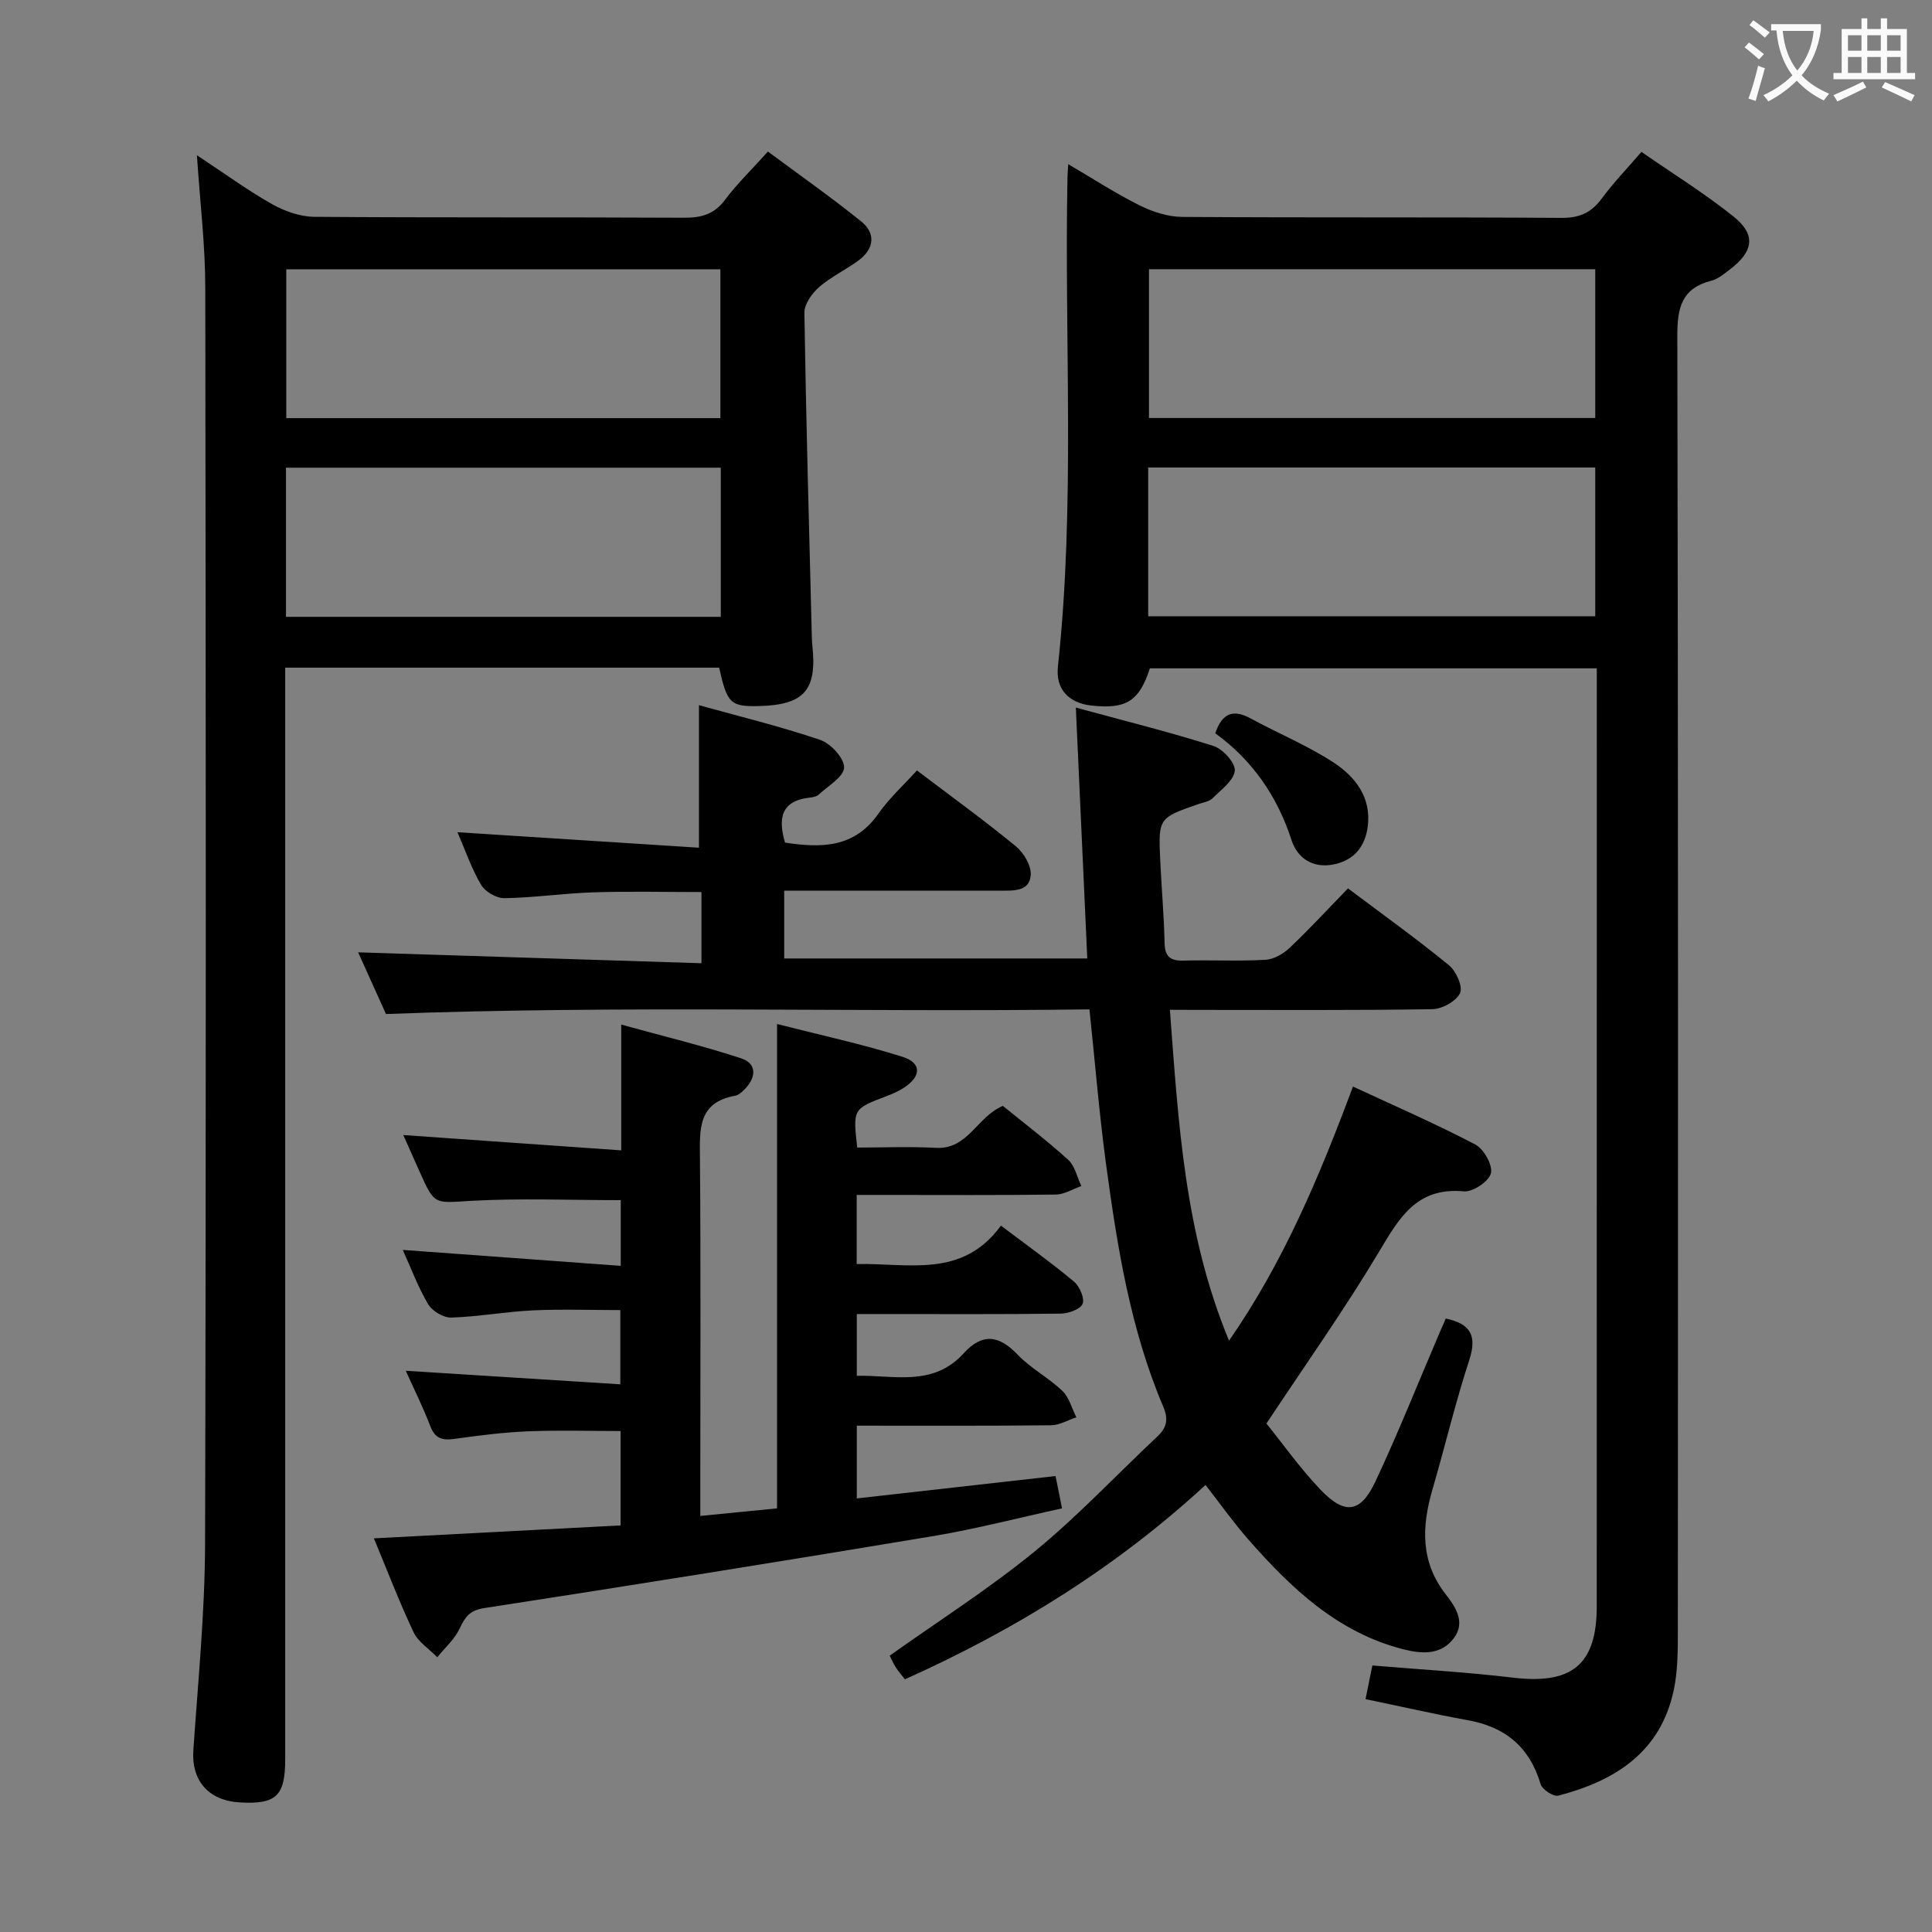 <svg enable-background="new 0 0 400 400" viewBox="0 0 400 400" xmlns="http://www.w3.org/2000/svg"><rect x="0" y="0" width="400" height="400" fill="#808080" stroke="none"/><g fill="#010000"><path d="m242.21 209.07c1.79 23.59 3.04 46.31 12.25 68.5 11.27-16.26 18.61-33.74 25.66-52.61 8.71 4.05 17.16 7.72 25.31 11.99 1.77.93 3.65 4.26 3.25 5.96-.39 1.66-3.74 3.92-5.59 3.75-9.92-.94-13.48 5.67-17.72 12.74-7.07 11.81-15.06 23.08-23.17 35.33 3.42 4.23 6.98 9.28 11.19 13.69 5.06 5.29 8.3 4.85 11.39-1.72 4.65-9.9 8.7-20.09 13.01-30.16.51-1.2 1.04-2.4 1.54-3.55 5.14 1.07 6.51 3.56 4.87 8.58-2.88 8.82-5.02 17.88-7.62 26.8-2.24 7.68-2.53 14.95 2.75 21.73 2.02 2.58 4.16 5.77 1.67 9.07-2.66 3.53-6.59 3.28-10.49 2.29-13.59-3.48-23.19-12.63-32.06-22.73-3.06-3.48-5.74-7.29-8.86-11.28-18.44 16.99-39.32 29.97-62.24 40.23-.72-.93-1.37-1.65-1.88-2.46-.53-.84-.93-1.76-1.27-2.43 10.08-7.17 20.48-13.79 29.97-21.54 8.99-7.35 17-15.91 25.49-23.88 1.94-1.83 2.27-3.57 1.18-6.13-6.82-16.05-9.53-33.12-11.85-50.24-1.4-10.37-2.25-20.81-3.43-32.02-48.28.62-96.65-.87-145.65.96-1.73-3.82-3.88-8.6-5.76-12.77 23.62.75 47.15 1.5 71.08 2.26 0-5.44 0-9.84 0-14.74-7.55 0-14.98-.18-22.39.06-6.14.2-12.26 1.11-18.4 1.21-1.64.03-3.99-1.33-4.83-2.76-1.99-3.36-3.27-7.15-4.9-10.9 16.96 1.09 33.46 2.15 50 3.21 0-10.28 0-19.51 0-29.51 8.19 2.28 16.76 4.36 25.09 7.18 2.19.74 5.02 3.82 4.96 5.74s-3.32 3.79-5.27 5.6c-.44.41-1.22.55-1.86.62-5.97.66-6.56 4.33-5.1 9.31 7.39 1.13 14.33 1.18 19.35-6.01 2.27-3.24 5.29-5.97 7.96-8.93 7.34 5.57 14.08 10.44 20.5 15.72 1.63 1.34 3.2 4.02 3.06 5.95-.25 3.44-3.58 3.22-6.28 3.22-13-.01-26 0-39 0-1.81 0-3.61 0-5.76 0v14.04h62.75c-.78-17.03-1.55-33.91-2.37-51.94 9.92 2.7 19.3 5.03 28.49 7.94 1.94.61 4.58 3.52 4.42 5.13-.21 2.05-2.84 3.93-4.61 5.71-.64.65-1.79.81-2.74 1.14-8.47 2.92-8.5 2.92-8.08 11.82.26 5.65.77 11.29.89 16.94.06 2.83 1.12 3.77 3.88 3.7 5.66-.15 11.34.15 16.99-.16 1.73-.09 3.71-1.23 5.02-2.47 4.1-3.88 7.93-8.04 12.09-12.32 7.23 5.44 14.24 10.46 20.9 15.91 1.48 1.21 2.93 4.46 2.3 5.77-.81 1.69-3.71 3.3-5.74 3.33-16.16.26-32.33.15-48.49.15-1.78-.02-3.57-.02-5.85-.02z"/><path d="m282.72 351.79c.52-2.57.94-4.67 1.41-6.97 9.75.82 19.47 1.37 29.11 2.52 12.22 1.45 17.34-2.68 17.35-14.75.01-62.98.01-125.97.01-188.95 0-1.64 0-3.28 0-5.27-31.12 0-61.83 0-92.53 0-2.2 6.8-4.92 8.51-12.15 7.7-4.64-.52-7.39-3.37-6.89-8.05 3.63-33.72 1.31-67.56 1.98-101.33.01-.66.08-1.31.16-2.7 5.13 3 9.8 6.06 14.77 8.53 2.69 1.34 5.87 2.37 8.84 2.39 26.16.18 52.32.02 78.48.2 3.76.03 6.2-1.07 8.37-4.01 2.35-3.2 5.14-6.09 8.21-9.65 6.42 4.45 13.04 8.55 19.07 13.38 4.7 3.76 4.16 7.22-.76 10.96-1.18.9-2.43 1.96-3.81 2.32-6.15 1.56-7.08 5.55-7.07 11.42.2 89.48.15 178.95.11 268.43 0 3.98-.03 8.05-.84 11.92-2.71 12.89-12.15 18.83-23.92 21.89-.99.26-3.32-1.27-3.65-2.38-2.3-7.73-7.36-11.89-15.19-13.26-6.85-1.24-13.62-2.81-21.06-4.34zm47.56-296.05c-31.18 0-61.72 0-92.4 0v30.8h92.4c0-10.36 0-20.41 0-30.8zm-92.56 71.85h92.56c0-10.41 0-20.49 0-30.8-31 0-61.69 0-92.56 0z"/><path d="m40.77 32.14c5.85 3.86 10.54 7.3 15.57 10.13 2.59 1.46 5.78 2.59 8.71 2.62 25.5.2 51 .05 76.49.19 3.6.02 6.3-.66 8.56-3.7 2.47-3.31 5.49-6.22 8.89-10 6.45 4.79 13.06 9.42 19.32 14.47 3.04 2.45 2.69 5.64-.48 8.01-2.65 1.99-5.76 3.41-8.24 5.58-1.49 1.3-3.08 3.55-3.05 5.35.35 22.46.98 44.91 1.55 67.37.01.5.05 1 .1 1.5 1 9.21-1.69 12.28-10.98 12.52-5.96.15-6.65-.5-8.32-7.95-29.71 0-59.47 0-89.84 0v6.01 219.98c0 7.63-1.87 9.39-9.43 8.95-6.52-.39-10.01-4.57-9.59-10.79.97-14.25 2.39-28.52 2.43-42.79.22-86.66.16-173.32.04-259.98 0-8.79-1.07-17.55-1.73-27.47zm18.5 54.43h89.88c0-10.41 0-20.59 0-30.82-30.19 0-59.94 0-89.88 0zm-.06 41.14h90.02c0-10.36 0-20.56 0-30.88-30.2 0-60.04 0-90.02 0z"/><path d="m77.41 318.5c17.41-.91 34.09-1.79 51.08-2.68 0-6.58 0-12.67 0-19.54-6.34 0-12.76-.2-19.16.06-5.13.21-10.26.87-15.36 1.58-2.52.35-3.94-.18-4.9-2.7-1.52-3.96-3.42-7.77-5.06-11.42 14.86.94 29.42 1.86 44.42 2.81 0-5.43 0-10 0-15.37-5.97 0-12.06-.22-18.13.06-5.63.27-11.23 1.31-16.86 1.49-1.61.05-3.94-1.33-4.78-2.74-2.1-3.53-3.54-7.45-5.27-11.27 15.16 1.11 29.96 2.19 45.13 3.3 0-5.22 0-9.62 0-13.6-10.47 0-20.75-.43-30.97.14-7.56.43-7.53 1.01-10.61-5.9-1.07-2.39-2.13-4.78-3.44-7.72 15.27 1.07 29.88 2.1 45.12 3.17 0-8.96 0-16.86 0-26.04 8.84 2.44 16.93 4.39 24.81 6.98 3.31 1.09 3.15 3.92.8 6.35-.57.59-1.29 1.27-2.03 1.4-7.79 1.4-7.33 7.06-7.28 13.03.18 22.66.07 45.32.07 67.98v5.99c5.44-.54 10.45-1.03 15.89-1.57 0-33.27 0-66.19 0-100.28 9.13 2.33 17.66 4.17 25.94 6.78 4.04 1.27 3.95 4.06.33 6.41-1.11.72-2.35 1.27-3.59 1.74-6.98 2.65-6.98 2.63-6.08 10.65 5.37 0 10.84-.24 16.28.06 6.67.37 8.48-6.41 13.87-8.69 4.38 3.57 9.13 7.17 13.53 11.17 1.4 1.27 1.84 3.59 2.72 5.43-1.77.62-3.54 1.74-5.32 1.76-11.83.16-23.66.08-35.49.08-1.8 0-3.6 0-5.7 0v14.31c10.65-.25 21.85 3.06 29.86-7.96 5.42 4.1 10.42 7.66 15.11 11.58 1.17.98 2.26 3.46 1.8 4.61-.46 1.13-2.92 2.01-4.52 2.03-12.16.16-24.32.09-36.49.09-1.8 0-3.6 0-5.74 0v12.79c7.64-.2 15.75 2.37 22.14-4.67 3.8-4.19 7.27-3.8 11.14.27 2.73 2.86 6.42 4.78 9.29 7.53 1.41 1.35 1.95 3.61 2.89 5.46-1.75.58-3.5 1.63-5.25 1.65-13.29.14-26.59.08-40.21.08v15.06c13.69-1.54 27.28-3.07 41.15-4.63.45 2.25.83 4.12 1.34 6.69-8.99 1.96-17.79 4.26-26.72 5.75-30.94 5.16-61.92 10.12-92.92 14.9-3.09.48-3.96 1.89-5.1 4.28-1.04 2.2-3.04 3.94-4.61 5.89-1.67-1.71-3.93-3.13-4.9-5.17-2.96-6.26-5.43-12.74-8.22-19.44z"/><path d="m251.61 151.82c1.44-4.26 3.76-5.02 7.33-3.07 5.66 3.08 11.68 5.56 17.06 9.05 4.52 2.94 7.95 7.21 7.18 13.3-.54 4.23-2.9 7.07-7.15 7.89-4.23.81-7.42-1.3-8.64-5.07-2.97-9.15-8.16-16.58-15.78-22.1z"/></g><path d="m362.1 8.8c1.1.8 2.1 1.6 3.1 2.4l-1 1.1c-1.3-1.1-2.3-2-3-2.5zm1.9 4.8c.5.2.9.4 1.4.5-.6 2.3-1.3 4.5-1.9 6.8l-1.5-.5c.8-2.1 1.4-4.3 2-6.8zm-1-9.4c1.3.9 2.4 1.8 3.4 2.5l-1 1.1c-1.4-1.2-2.4-2.1-3.2-2.6zm3.7 2.2v-1.4h10.3v1.2c-.5 3.6-1.8 6.8-4 9.4 1.5 1.6 3.4 2.8 5.7 3.8-.3.4-.7.8-1.1 1.4-2.3-1.1-4.1-2.5-5.6-4.1-1.6 1.6-3.6 3.1-5.9 4.3-.3-.5-.7-.9-1-1.3 2.4-1.1 4.4-2.5 6-4.1-1.9-2.5-3-5.6-3.3-9.3h-1.1zm8.8 0h-6.4c.3 3.3 1.3 6 3 8.2 2-2.3 3.1-5.1 3.4-8.2z" fill="#fbfafa"/><path d="m385.3 3.8h1.3v2.2h2.8v-2.2h1.3v2.2h4.1v9.1h1.7v1.3h-16.9v-1.3h1.7v-9.1h4.1v-2.2zm.4 13.1.7 1.2c-1.8.9-3.8 1.9-6 2.9-.2-.4-.5-.8-.8-1.3 2.3-1 4.3-1.9 6.1-2.8zm-3.1-6.4h2.8v-3.2h-2.8zm0 4.6h2.8v-3.3h-2.8zm4-4.6h2.8v-3.2h-2.8zm0 4.6h2.8v-3.3h-2.8zm3.7 1.9c2.1.9 4.1 1.8 6.1 2.7l-.7 1.3c-2.2-1.1-4.2-2-6.1-2.9zm3.2-9.7h-2.8v3.2h2.8zm-2.8 7.8h2.8v-3.3h-2.8z" fill="#fbfafa"/></svg>